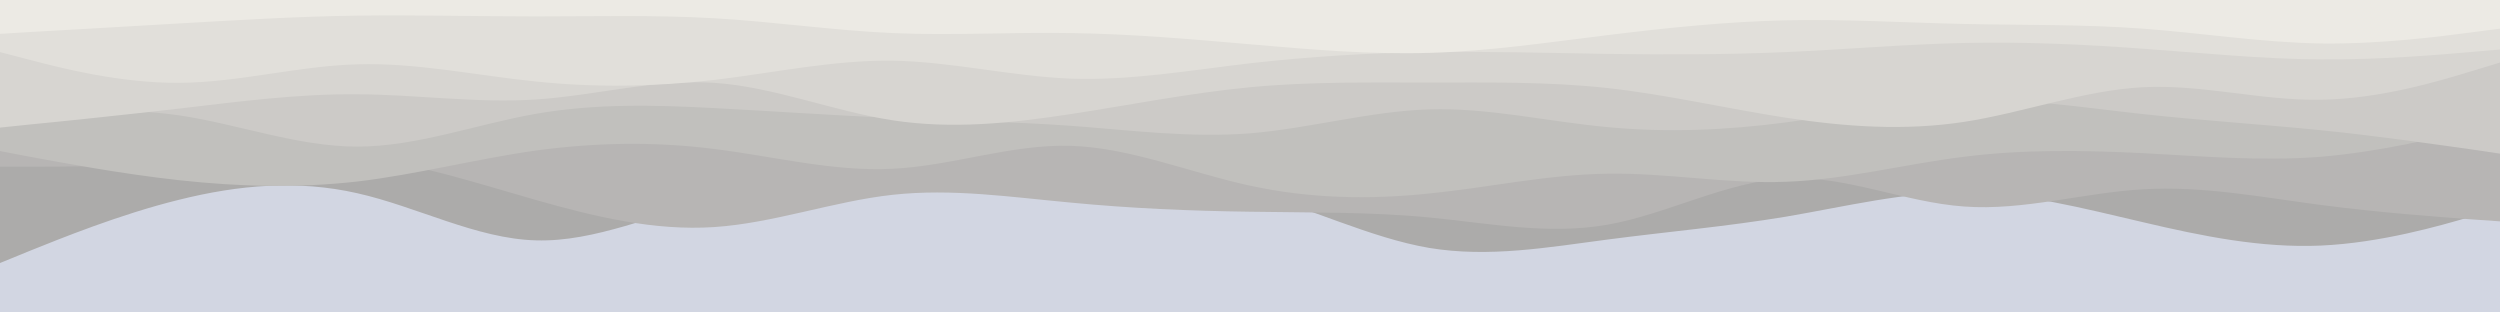 <svg id="visual" viewBox="0 0 960 120" width="960" height="120" xmlns="http://www.w3.org/2000/svg" xmlns:xlink="http://www.w3.org/1999/xlink" version="1.1"><rect x="0" y="0" width="960" height="120" fill="#d2d6e2"></rect><path d="M0 101L11.5 96.3C23 91.7 46 82.3 68.8 76.7C91.7 71 114.3 69 137.2 74.2C160 79.3 183 91.7 205.8 92.3C228.7 93 251.3 82 274.2 77.2C297 72.3 320 73.7 342.8 73.2C365.7 72.7 388.3 70.3 411.2 69.2C434 68 457 68 480 73.8C503 79.7 526 91.3 548.8 95.2C571.7 99 594.3 95 617.2 92C640 89 663 87 685.8 83.2C708.7 79.3 731.3 73.7 754.2 73.8C777 74 800 80 822.8 85.3C845.7 90.7 868.3 95.3 891.2 94.3C914 93.3 937 86.7 948.5 83.3L960 80L960 0L948.5 0C937 0 914 0 891.2 0C868.3 0 845.7 0 822.8 0C800 0 777 0 754.2 0C731.3 0 708.7 0 685.8 0C663 0 640 0 617.2 0C594.3 0 571.7 0 548.8 0C526 0 503 0 480 0C457 0 434 0 411.2 0C388.3 0 365.7 0 342.8 0C320 0 297 0 274.2 0C251.3 0 228.7 0 205.8 0C183 0 160 0 137.2 0C114.3 0 91.7 0 68.8 0C46 0 23 0 11.5 0L0 0Z" fill="#acabaa"></path><path d="M0 64L11.5 64C23 64 46 64 68.8 62.5C91.7 61 114.3 58 137.2 60.3C160 62.7 183 70.3 205.8 76.8C228.7 83.3 251.3 88.7 274.2 87.2C297 85.7 320 77.3 342.8 74.8C365.7 72.3 388.3 75.7 411.2 77.8C434 80 457 81 480 81.3C503 81.7 526 81.3 548.8 83.5C571.7 85.7 594.3 90.3 617.2 86.3C640 82.3 663 69.7 685.8 68.5C708.7 67.3 731.3 77.7 754.2 79.3C777 81 800 74 822.8 72.7C845.7 71.3 868.3 75.7 891.2 78.7C914 81.7 937 83.3 948.5 84.2L960 85L960 0L948.5 0C937 0 914 0 891.2 0C868.3 0 845.7 0 822.8 0C800 0 777 0 754.2 0C731.3 0 708.7 0 685.8 0C663 0 640 0 617.2 0C594.3 0 571.7 0 548.8 0C526 0 503 0 480 0C457 0 434 0 411.2 0C388.3 0 365.7 0 342.8 0C320 0 297 0 274.2 0C251.3 0 228.7 0 205.8 0C183 0 160 0 137.2 0C114.3 0 91.7 0 68.8 0C46 0 23 0 11.5 0L0 0Z" fill="#b7b5b4"></path><path d="M0 58L11.5 60.2C23 62.3 46 66.7 68.8 69.2C91.7 71.7 114.3 72.3 137.2 69.7C160 67 183 61 205.8 57.8C228.7 54.7 251.3 54.3 274.2 57.2C297 60 320 66 342.8 64.8C365.7 63.7 388.3 55.3 411.2 56C434 56.7 457 66.3 480 71.3C503 76.3 526 76.7 548.8 74.3C571.7 72 594.3 67 617.2 66.7C640 66.3 663 70.7 685.8 69.8C708.7 69 731.3 63 754.2 60.2C777 57.3 800 57.7 822.8 58.8C845.7 60 868.3 62 891.2 60.2C914 58.3 937 52.7 948.5 49.8L960 47L960 0L948.5 0C937 0 914 0 891.2 0C868.3 0 845.7 0 822.8 0C800 0 777 0 754.2 0C731.3 0 708.7 0 685.8 0C663 0 640 0 617.2 0C594.3 0 571.7 0 548.8 0C526 0 503 0 480 0C457 0 434 0 411.2 0C388.3 0 365.7 0 342.8 0C320 0 297 0 274.2 0C251.3 0 228.7 0 205.8 0C183 0 160 0 137.2 0C114.3 0 91.7 0 68.8 0C46 0 23 0 11.5 0L0 0Z" fill="#c1c0bd"></path><path d="M0 45L11.5 44C23 43 46 41 68.8 44.3C91.7 47.7 114.3 56.3 137.2 56.3C160 56.3 183 47.7 205.8 43.7C228.7 39.7 251.3 40.3 274.2 41.5C297 42.7 320 44.3 342.8 45.3C365.7 46.3 388.3 46.7 411.2 48.3C434 50 457 53 480 51.2C503 49.3 526 42.7 548.8 42C571.7 41.3 594.3 46.7 617.2 48.8C640 51 663 50 685.8 47C708.7 44 731.3 39 754.2 38.3C777 37.7 800 41.3 822.8 43.8C845.7 46.3 868.3 47.7 891.2 50C914 52.3 937 55.7 948.5 57.3L960 59L960 0L948.5 0C937 0 914 0 891.2 0C868.3 0 845.7 0 822.8 0C800 0 777 0 754.2 0C731.3 0 708.7 0 685.8 0C663 0 640 0 617.2 0C594.3 0 571.7 0 548.8 0C526 0 503 0 480 0C457 0 434 0 411.2 0C388.3 0 365.7 0 342.8 0C320 0 297 0 274.2 0C251.3 0 228.7 0 205.8 0C183 0 160 0 137.2 0C114.3 0 91.7 0 68.8 0C46 0 23 0 11.5 0L0 0Z" fill="#cccac7"></path><path d="M0 49L11.5 47.8C23 46.7 46 44.3 68.8 41.7C91.7 39 114.3 36 137.2 36.2C160 36.3 183 39.7 205.8 38.2C228.7 36.7 251.3 30.3 274.2 31.8C297 33.3 320 42.7 342.8 46.2C365.7 49.7 388.3 47.3 411.2 43.8C434 40.3 457 35.7 480 33.5C503 31.3 526 31.7 548.8 31.7C571.7 31.7 594.3 31.3 617.2 33.8C640 36.3 663 41.7 685.8 45.2C708.7 48.7 731.3 50.3 754.2 46.8C777 43.3 800 34.7 822.8 33.5C845.7 32.3 868.3 38.7 891.2 38.3C914 38 937 31 948.5 27.5L960 24L960 0L948.5 0C937 0 914 0 891.2 0C868.3 0 845.7 0 822.8 0C800 0 777 0 754.2 0C731.3 0 708.7 0 685.8 0C663 0 640 0 617.2 0C594.3 0 571.7 0 548.8 0C526 0 503 0 480 0C457 0 434 0 411.2 0C388.3 0 365.7 0 342.8 0C320 0 297 0 274.2 0C251.3 0 228.7 0 205.8 0C183 0 160 0 137.2 0C114.3 0 91.7 0 68.8 0C46 0 23 0 11.5 0L0 0Z" fill="#d7d5d1"></path><path d="M0 20L11.5 23C23 26 46 32 68.8 31.8C91.7 31.7 114.3 25.3 137.2 24.7C160 24 183 29 205.8 31.3C228.7 33.7 251.3 33.3 274.2 30.7C297 28 320 23 342.8 23.3C365.7 23.7 388.3 29.3 411.2 30.2C434 31 457 27 480 24.3C503 21.7 526 20.3 548.8 20C571.7 19.7 594.3 20.3 617.2 20.7C640 21 663 21 685.8 20C708.7 19 731.3 17 754.2 16.5C777 16 800 17 822.8 18.7C845.7 20.3 868.3 22.7 891.2 22.8C914 23 937 21 948.5 20L960 19L960 0L948.5 0C937 0 914 0 891.2 0C868.3 0 845.7 0 822.8 0C800 0 777 0 754.2 0C731.3 0 708.7 0 685.8 0C663 0 640 0 617.2 0C594.3 0 571.7 0 548.8 0C526 0 503 0 480 0C457 0 434 0 411.2 0C388.3 0 365.7 0 342.8 0C320 0 297 0 274.2 0C251.3 0 228.7 0 205.8 0C183 0 160 0 137.2 0C114.3 0 91.7 0 68.8 0C46 0 23 0 11.5 0L0 0Z" fill="#e1dfda"></path><path d="M0 13L11.5 12.3C23 11.7 46 10.3 68.8 9C91.7 7.7 114.3 6.3 137.2 6C160 5.7 183 6.3 205.8 6.3C228.7 6.3 251.3 5.7 274.2 7C297 8.3 320 11.7 342.8 12.7C365.7 13.7 388.3 12.3 411.2 12.7C434 13 457 15 480 17C503 19 526 21 548.8 20.3C571.7 19.7 594.3 16.3 617.2 13.5C640 10.7 663 8.3 685.8 7.8C708.7 7.3 731.3 8.7 754.2 9.2C777 9.7 800 9.3 822.8 11C845.7 12.7 868.3 16.3 891.2 16.7C914 17 937 14 948.5 12.5L960 11L960 0L948.5 0C937 0 914 0 891.2 0C868.3 0 845.7 0 822.8 0C800 0 777 0 754.2 0C731.3 0 708.7 0 685.8 0C663 0 640 0 617.2 0C594.3 0 571.7 0 548.8 0C526 0 503 0 480 0C457 0 434 0 411.2 0C388.3 0 365.7 0 342.8 0C320 0 297 0 274.2 0C251.3 0 228.7 0 205.8 0C183 0 160 0 137.2 0C114.3 0 91.7 0 68.8 0C46 0 23 0 11.5 0L0 0Z" fill="#eceae4"></path></svg>